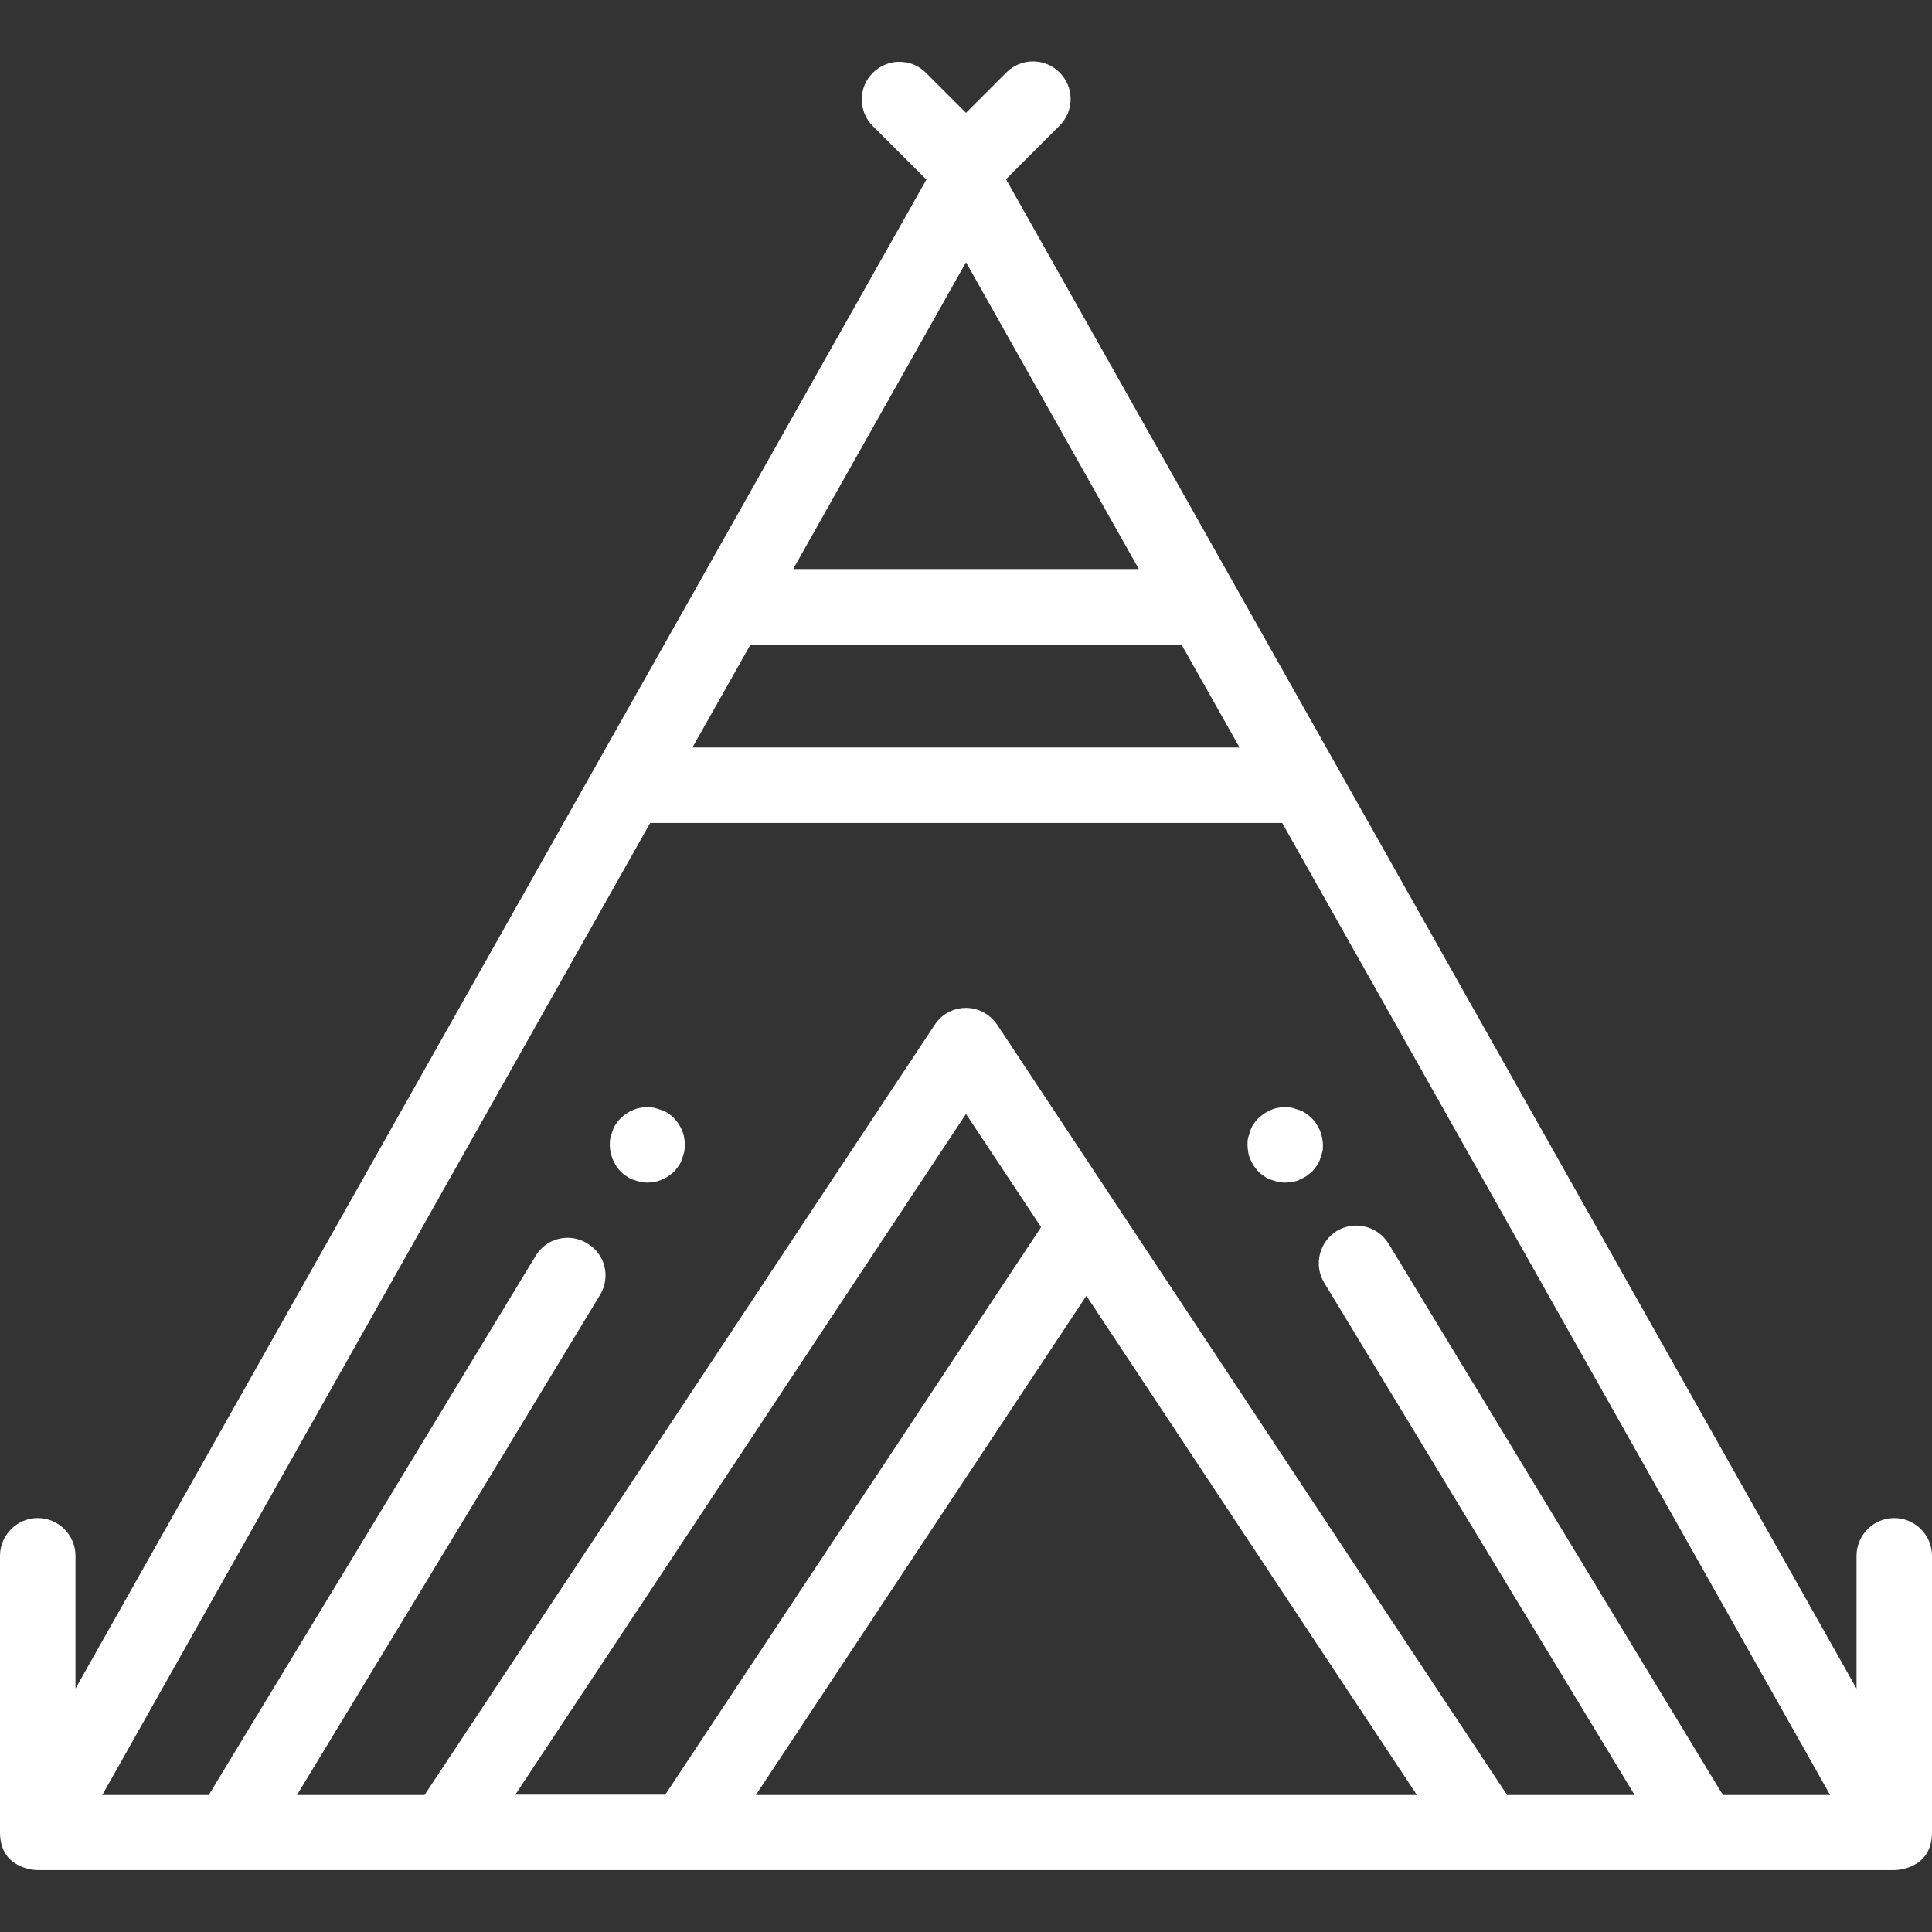 <?xml version="1.0" encoding="utf-8"?>
<!-- Generator: Adobe Illustrator 22.1.0, SVG Export Plug-In . SVG Version: 6.00 Build 0)  -->
<svg version="1.1" id="Capa_1" xmlns="http://www.w3.org/2000/svg" xmlns:xlink="http://www.w3.org/1999/xlink" x="0px" y="0px"
	 viewBox="0 0 512 512" style="enable-background:new 0 0 512 512;" xml:space="preserve">
<rect x="0" y="0" width="512" height="512" fill="#333333" stroke="none"/>
<style type="text/css">
	.st0{fill:#FFFFFF;}
</style>
<g>
	<g>
		<path class="st0" d="M347.6,296.3c-0.5-0.5-1-0.9-1.5-1.2c-0.5-0.4-1.1-0.7-1.7-0.9s-1.2-0.4-1.9-0.6c-1.3-0.3-2.6-0.3-3.9,0
			c-0.6,0.1-1.3,0.3-1.9,0.6s-1.2,0.6-1.7,0.9c-0.5,0.4-1,0.8-1.5,1.2c-0.5,0.5-0.9,1-1.2,1.5c-0.4,0.5-0.7,1.1-0.9,1.7
			c-0.2,0.6-0.4,1.2-0.6,1.9s-0.2,1.3-0.2,2c0,0.6,0.1,1.3,0.2,2s0.3,1.3,0.6,1.9c0.2,0.6,0.6,1.2,0.9,1.7c0.4,0.5,0.8,1.1,1.2,1.5
			c0.5,0.5,1,0.9,1.5,1.2c0.5,0.4,1.1,0.7,1.7,0.9s1.2,0.4,1.9,0.6c0.6,0.1,1.3,0.2,2,0.2c0.6,0,1.3-0.1,2-0.2
			c0.6-0.1,1.3-0.3,1.9-0.6s1.2-0.6,1.7-0.9c0.5-0.4,1-0.8,1.5-1.2c0.5-0.5,0.9-1,1.2-1.5c0.4-0.5,0.7-1.1,0.9-1.7
			c0.2-0.6,0.4-1.2,0.6-1.9s0.2-1.3,0.2-2C350.5,300.7,349.5,298.2,347.6,296.3z"/>
	</g>
</g>
<g>
	<g>
		<path class="st0" d="M181.3,301.4c-0.1-0.6-0.3-1.3-0.6-1.9c-0.2-0.6-0.6-1.2-0.9-1.7c-0.4-0.5-0.8-1.1-1.2-1.5
			c-0.5-0.5-1-0.9-1.5-1.2c-0.5-0.4-1.1-0.7-1.7-0.9s-1.2-0.4-1.9-0.6c-1.3-0.3-2.6-0.3-3.9,0c-0.6,0.1-1.3,0.3-1.9,0.6
			c-0.6,0.2-1.2,0.6-1.7,0.9c-0.5,0.4-1.1,0.8-1.5,1.2s-0.9,1-1.2,1.5c-0.4,0.5-0.7,1.1-0.9,1.7c-0.2,0.6-0.4,1.2-0.6,1.9
			s-0.2,1.3-0.2,2c0,2.6,1.1,5.2,2.9,7.1c0.5,0.5,1,0.9,1.5,1.2c0.6,0.4,1.1,0.7,1.7,0.9s1.2,0.4,1.9,0.6c0.6,0.1,1.3,0.2,2,0.2
			c0.6,0,1.3-0.1,1.9-0.2c0.6-0.1,1.3-0.3,1.9-0.6c0.6-0.2,1.2-0.6,1.7-0.9c0.6-0.4,1.1-0.8,1.5-1.2c0.5-0.5,0.9-1,1.2-1.5
			c0.4-0.5,0.7-1.1,0.9-1.7c0.2-0.6,0.4-1.2,0.6-1.9c0.1-0.7,0.2-1.3,0.2-2S181.4,302.1,181.3,301.4z"/>
	</g>
</g>
<g>
	<g>
		<path class="st0" d="M502,402.3c-5.5,0-10,4.5-10,10v35.2l-225.4-400l14.2-14.2c3.9-3.9,3.9-10.2,0-14.1s-10.2-3.9-14.1,0
			L256,29.9l-10.6-10.6c-3.9-3.9-10.2-3.9-14.1,0s-3.9,10.2,0,14.1l14.2,14.2L20,447.5v-35.2c0-5.5-4.5-10-10-10s-10,4.5-10,10
			c0,0,0,55,0,73.3c0,10,9.8,10,10,10h492c0.2,0,10,0,10-10c0-18.3,0-73.3,0-73.3C512,406.8,507.5,402.3,502,402.3z M256,69.5
			l45.8,81.3h-91.6L256,69.5z M198.9,170.8h114.2l15.4,27.3H183.5L198.9,170.8z M136.5,475.7L256,295.2l19.9,30l-99.6,150.4H136.5z
			 M200.3,475.7l87.6-132.3l87.6,132.3H200.3z M456.6,475.7c-0.1-0.3-0.3-0.6-0.5-0.8l-88.1-145.3c-2.9-4.7-9-6.2-13.7-3.4
			c-4.7,2.9-6.2,9-3.4,13.7l82.3,135.8h-33.8L264.3,271.6c-1.9-2.8-5-4.5-8.3-4.5c-3.4,0-6.5,1.7-8.3,4.5L112.5,475.7H78.7
			L159,343.2c2.9-4.7,1.4-10.9-3.4-13.7c-4.7-2.9-10.9-1.4-13.7,3.4l-86.1,142c-0.2,0.3-0.3,0.6-0.5,0.8H27.1l145.2-257.6h167.5
			l145.2,257.6L456.6,475.7L456.6,475.7z"/>
	</g>
</g>
</svg>
